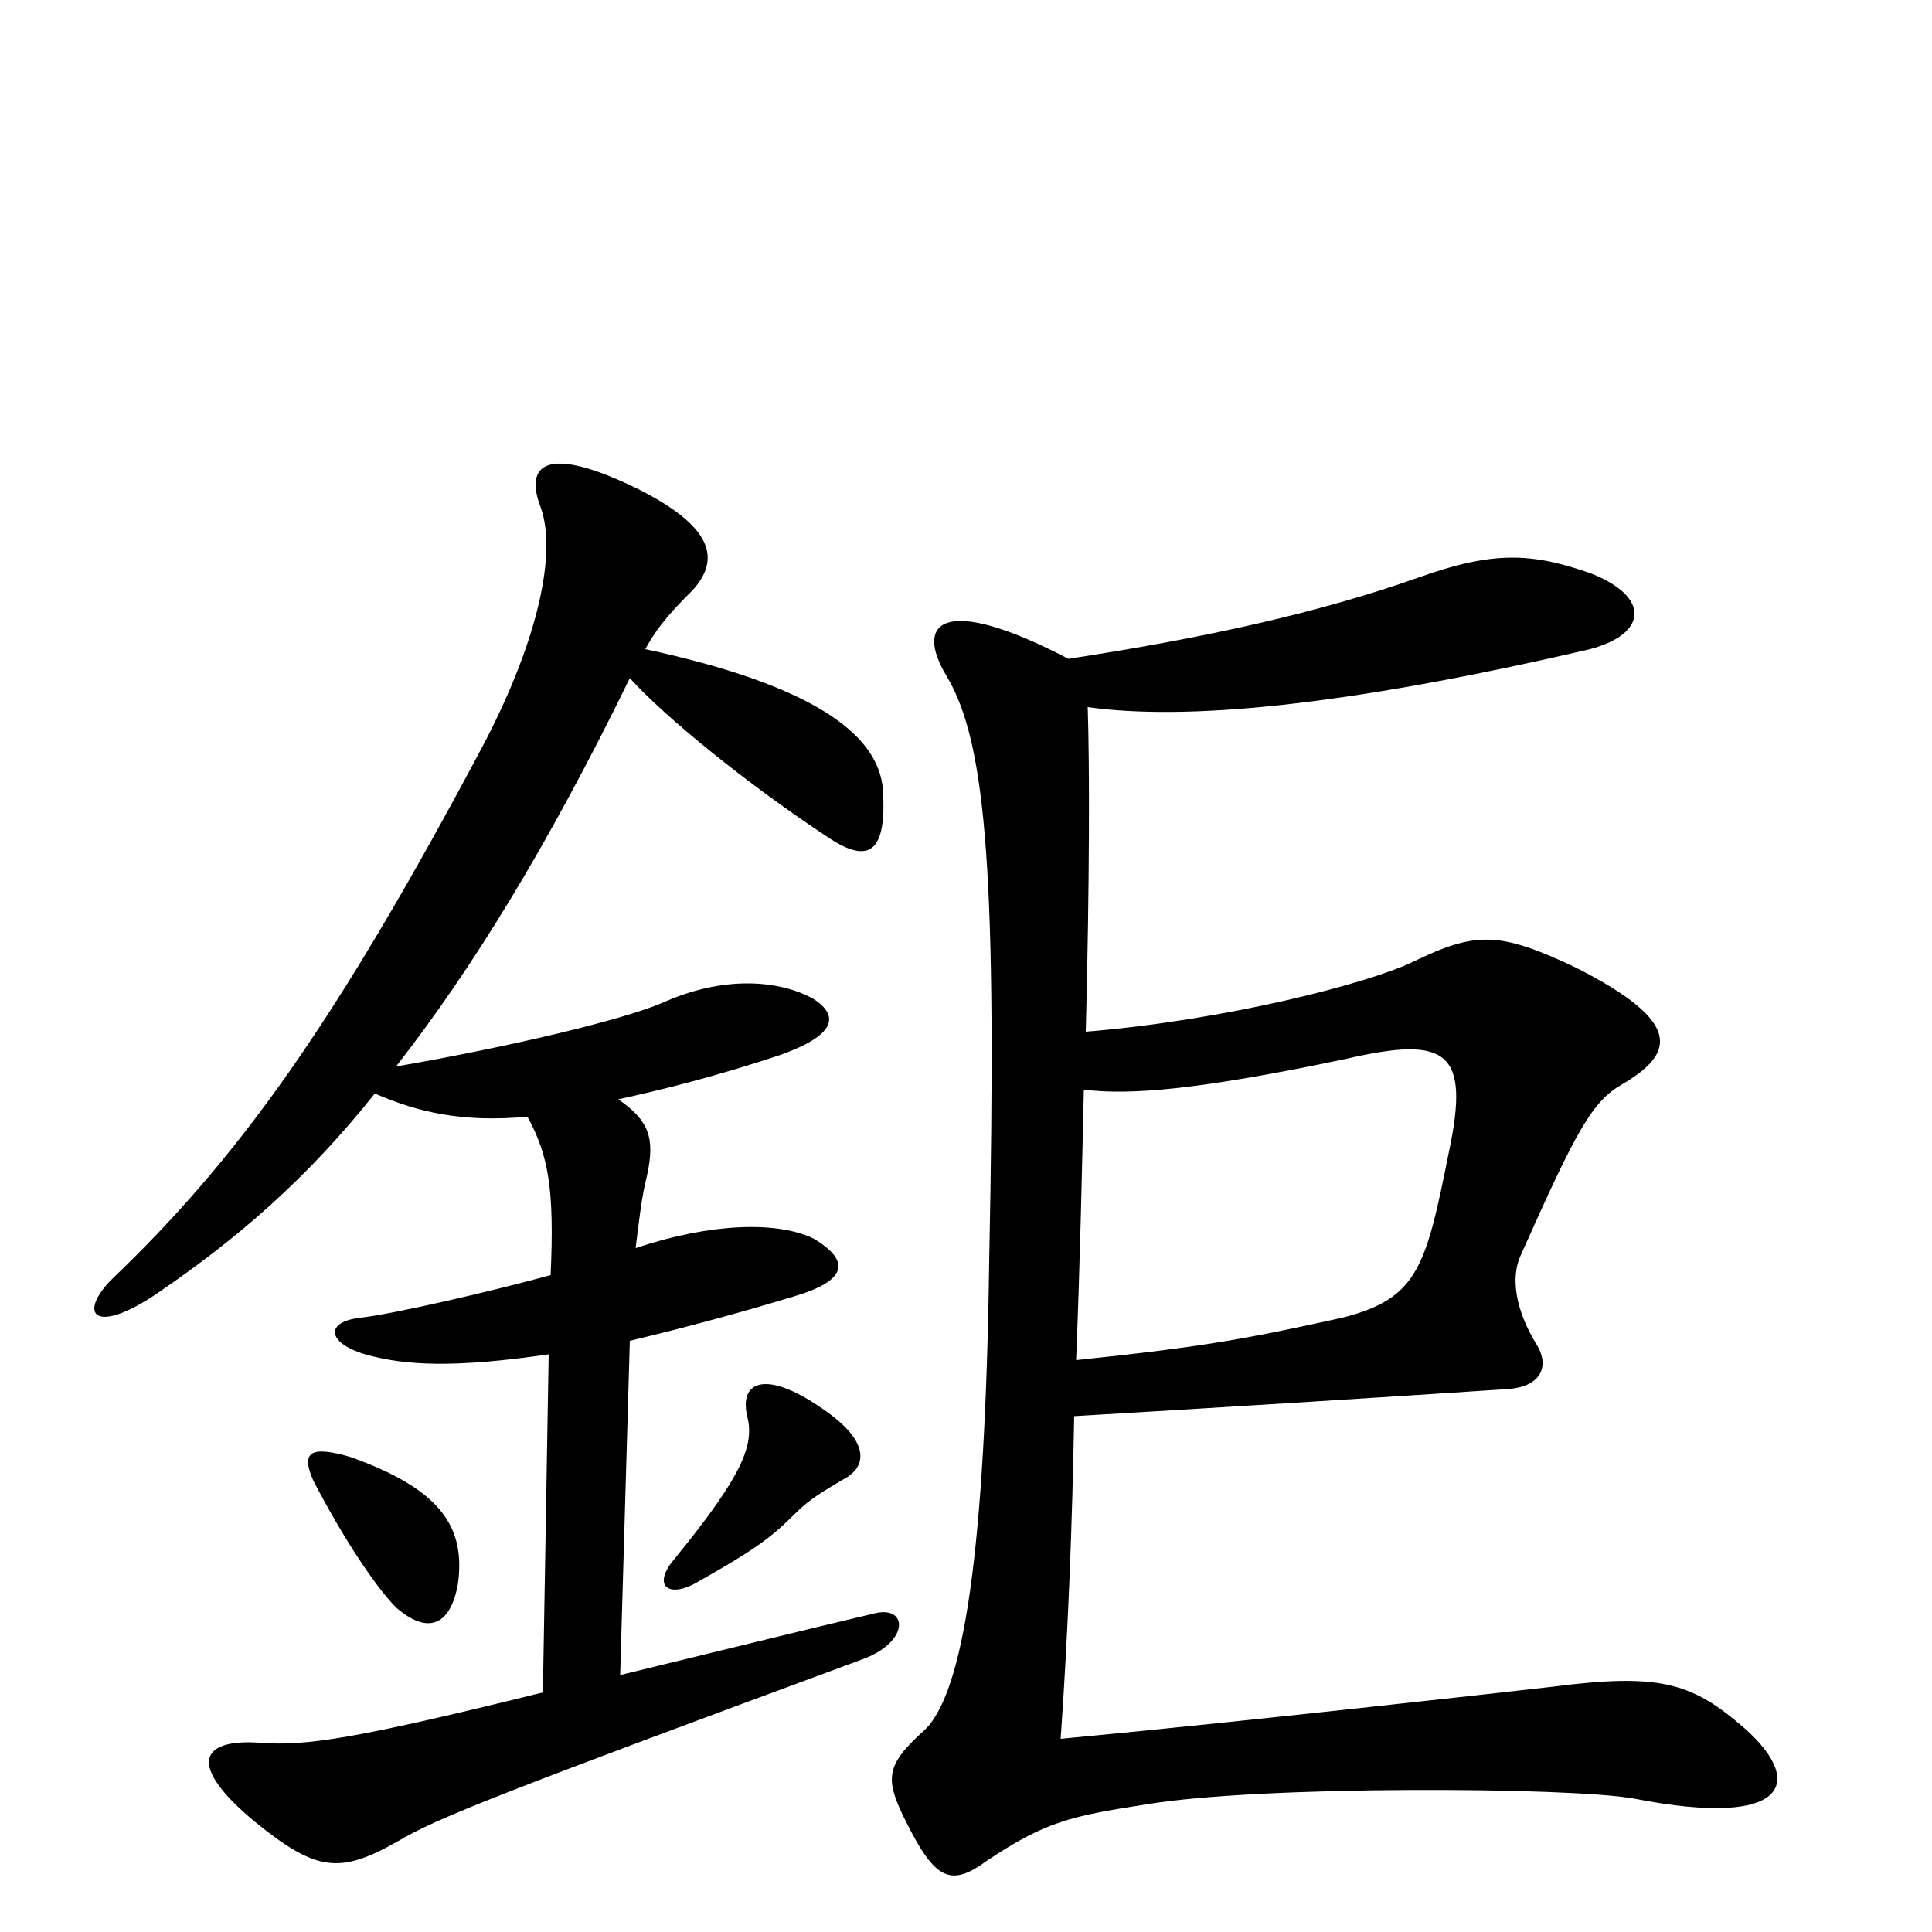 <svg xmlns="http://www.w3.org/2000/svg" viewBox="0 -1000 1000 1000">
	<path fill="#000000" d="M237 -180C241 -209 229 -229 181 -246C160 -252 156 -248 162 -234C178 -203 195 -178 205 -168C221 -154 233 -158 237 -180ZM436 -234C450 -241 450 -255 424 -272C396 -291 382 -285 387 -266C390 -252 385 -237 349 -193C338 -180 345 -173 359 -180C391 -198 399 -204 412 -217C419 -224 426 -228 436 -234ZM334 -664C341 -677 350 -686 358 -694C374 -711 368 -728 330 -747C283 -770 271 -760 280 -737C288 -714 279 -670 251 -616C173 -469 123 -400 57 -337C40 -319 50 -309 82 -331C123 -359 159 -390 194 -434C217 -424 240 -419 273 -422C284 -402 287 -384 285 -340C252 -331 204 -320 187 -318C168 -316 169 -305 189 -299C210 -293 236 -292 284 -299L281 -124C184 -100 158 -96 134 -98C103 -100 97 -86 132 -57C164 -31 176 -30 206 -47C226 -59 262 -73 446 -141C471 -150 470 -169 453 -165C423 -158 350 -140 321 -133L326 -306C351 -312 378 -319 411 -329C438 -337 441 -347 421 -359C402 -368 368 -367 329 -354C331 -370 332 -380 335 -392C339 -411 336 -420 320 -431C343 -436 371 -443 404 -454C432 -464 435 -474 421 -483C403 -493 374 -495 343 -481C322 -472 263 -458 205 -448C244 -498 283 -561 326 -649C344 -629 387 -594 428 -567C450 -552 459 -559 457 -591C455 -621 418 -646 334 -664ZM561 -436C585 -433 621 -436 697 -452C749 -464 761 -456 750 -404C738 -344 734 -328 695 -318C645 -307 624 -303 557 -296C559 -345 560 -393 561 -436ZM553 -659C488 -693 473 -678 490 -650C511 -615 516 -544 512 -347C510 -198 499 -123 478 -104C458 -86 458 -79 469 -57C484 -27 492 -23 511 -37C541 -57 554 -60 593 -66C652 -76 814 -75 846 -69C928 -53 935 -79 900 -108C875 -129 858 -134 804 -127C778 -124 635 -108 549 -100C553 -157 555 -212 556 -267C624 -271 720 -277 780 -281C797 -282 802 -292 796 -303C784 -322 782 -339 787 -350C816 -415 824 -430 840 -439C867 -455 871 -471 816 -499C776 -518 764 -518 731 -502C708 -491 635 -472 562 -466C564 -544 564 -604 563 -634C613 -627 694 -634 823 -664C853 -672 854 -691 824 -703C793 -714 773 -715 734 -701C683 -683 625 -670 553 -659Z"/>
</svg>